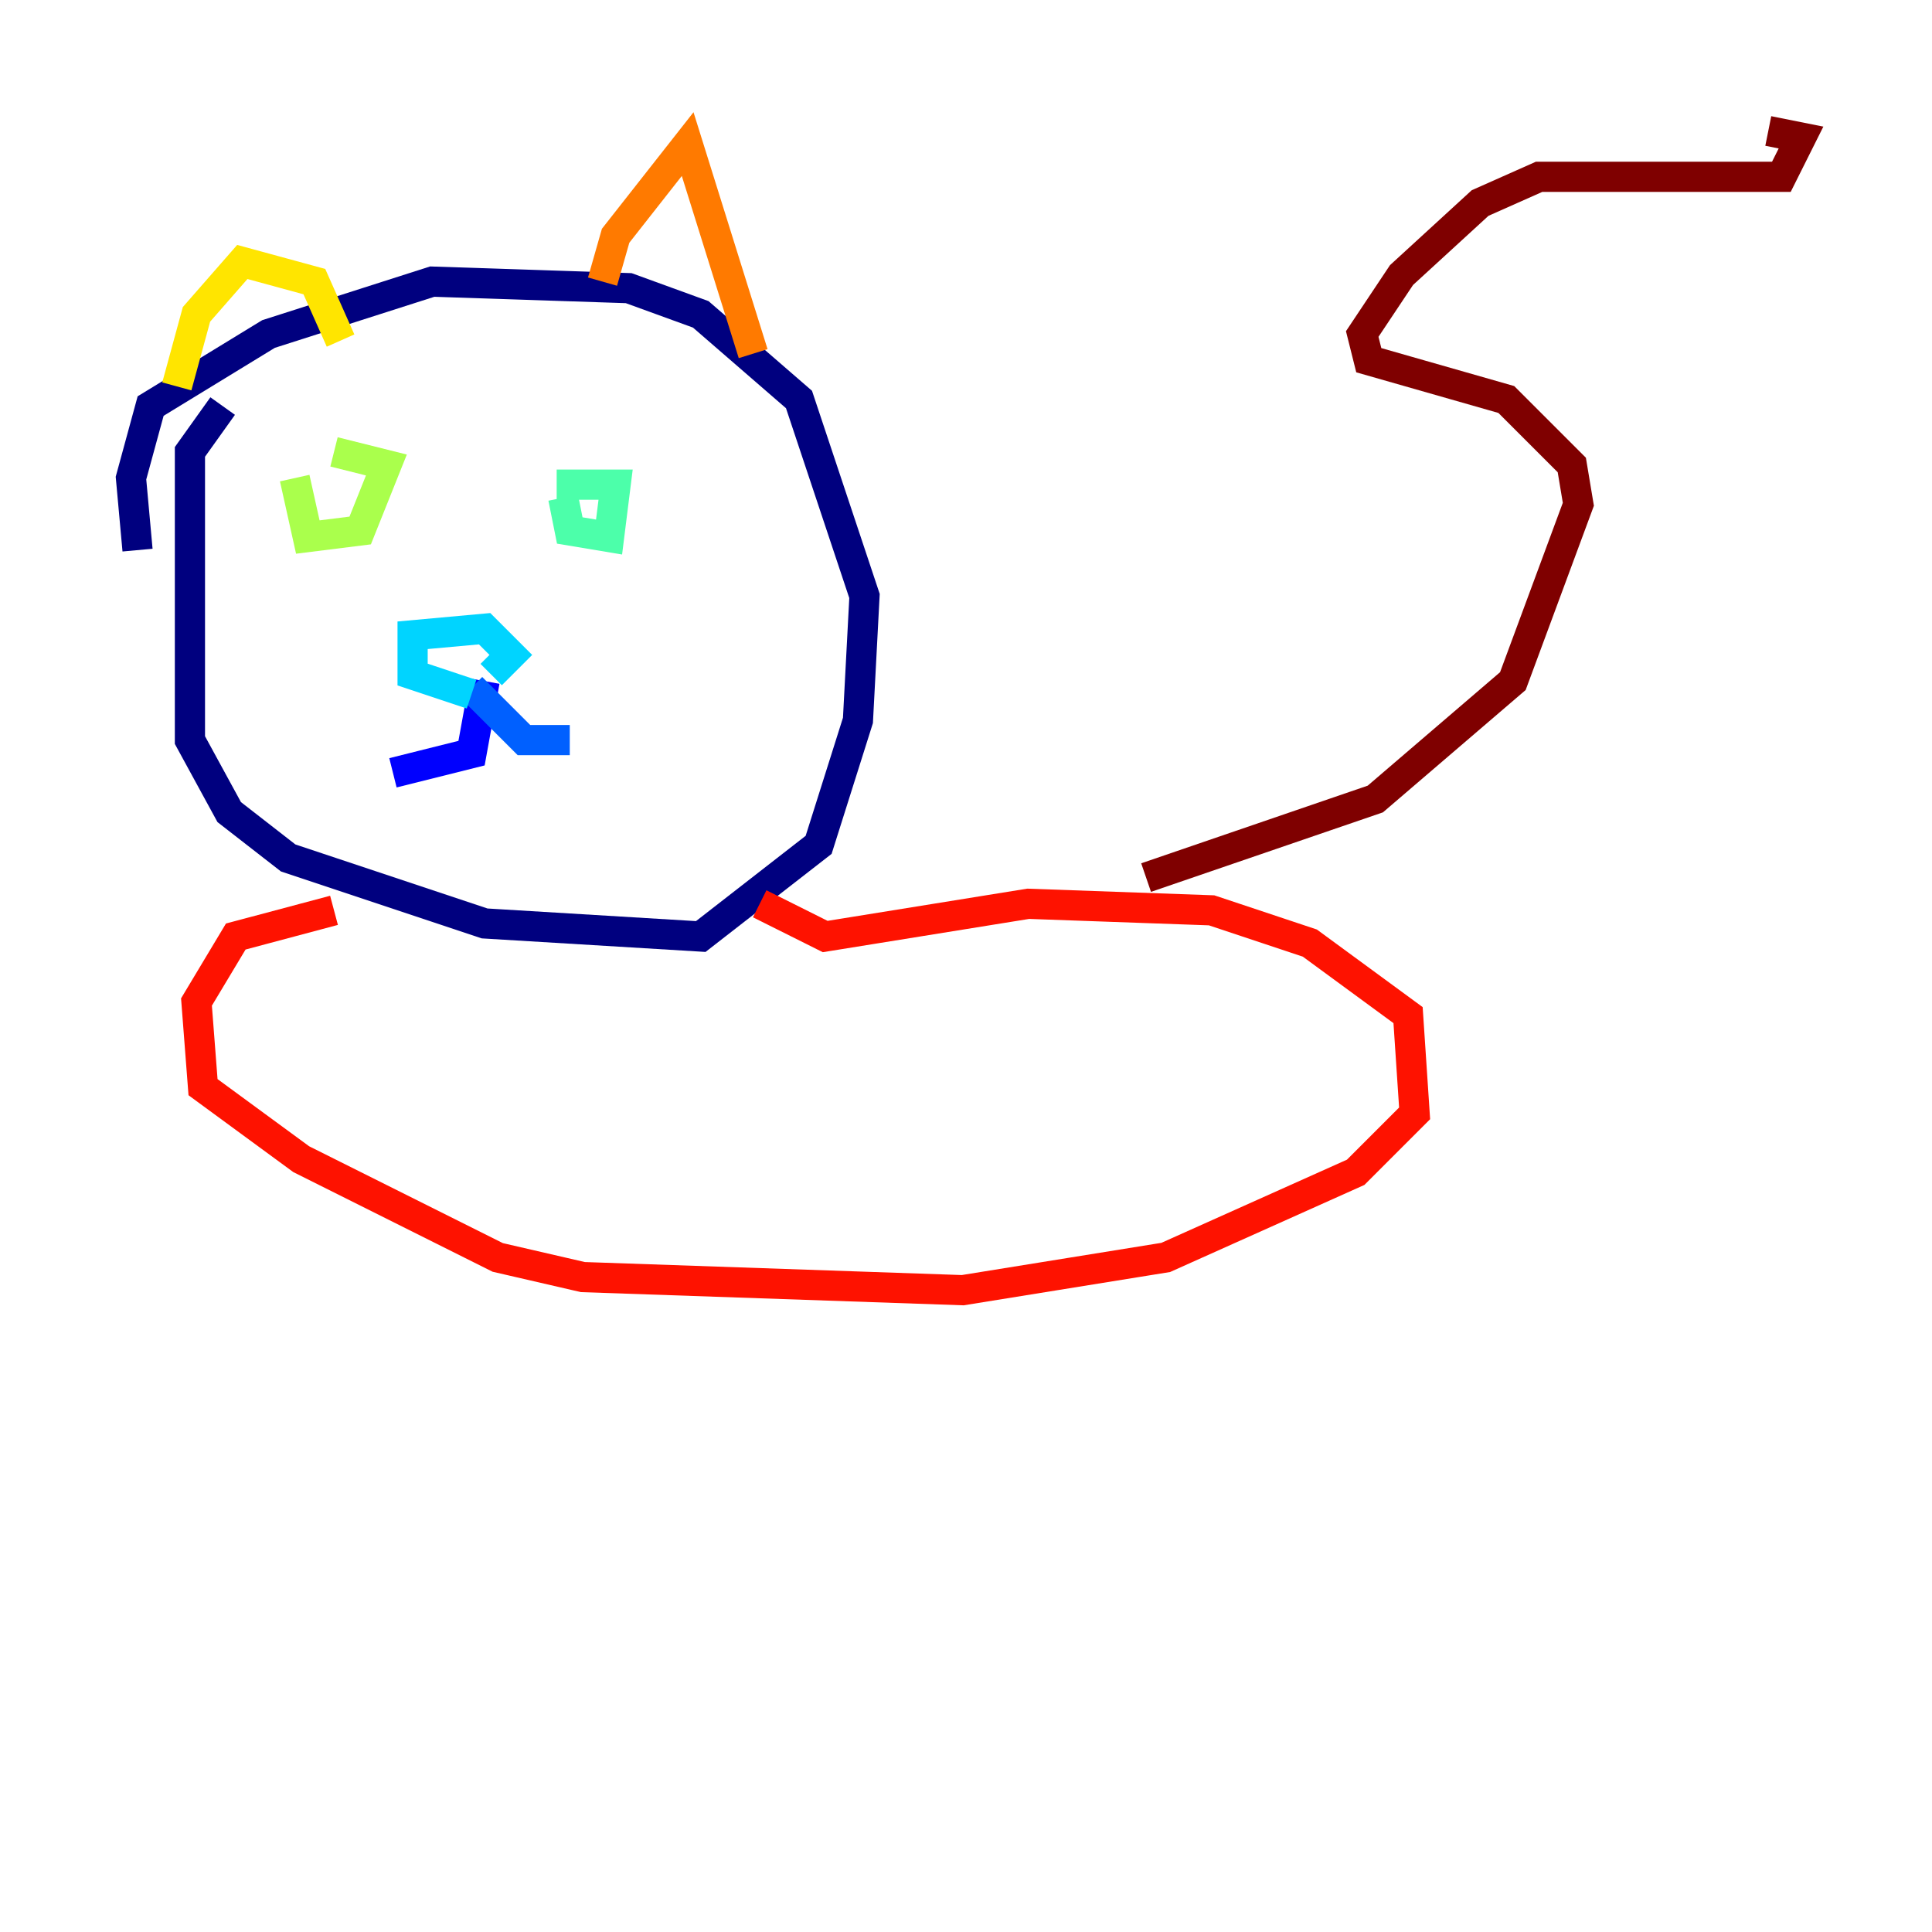 <?xml version="1.0" encoding="utf-8" ?>
<svg baseProfile="tiny" height="128" version="1.2" viewBox="0,0,128,128" width="128" xmlns="http://www.w3.org/2000/svg" xmlns:ev="http://www.w3.org/2001/xml-events" xmlns:xlink="http://www.w3.org/1999/xlink"><defs /><polyline fill="none" points="14.752,26.902 12.583,29.939 12.583,49.031 15.186,53.803 19.091,56.841 32.108,61.18 46.427,62.047 54.237,55.973 56.841,47.729 57.275,39.485 52.936,26.468 46.427,20.827 41.654,19.091 28.637,18.658 17.79,22.129 9.98,26.902 8.678,31.675 9.112,36.447" stroke="#00007f" stroke-width="2" /><polyline fill="none" points="32.108,45.125 31.241,49.898 26.034,51.2" stroke="#0000fe" stroke-width="2" /><polyline fill="none" points="31.241,45.559 34.712,49.031 37.749,49.031" stroke="#0060ff" stroke-width="2" /><polyline fill="none" points="32.542,44.691 33.844,43.39 32.108,41.654 27.336,42.088 27.336,44.691 31.241,45.993" stroke="#00d4ff" stroke-width="2" /><polyline fill="none" points="37.315,32.976 37.749,35.146 40.352,35.58 40.786,32.108 36.881,32.108" stroke="#4cffaa" stroke-width="2" /><polyline fill="none" points="19.525,31.675 20.393,35.58 23.864,35.146 25.6,30.807 22.129,29.939" stroke="#aaff4c" stroke-width="2" /><polyline fill="none" points="11.715,25.6 13.017,20.827 16.054,17.356 20.827,18.658 22.563,22.563" stroke="#ffe500" stroke-width="2" /><polyline fill="none" points="39.919,18.658 40.786,15.62 45.559,9.546 49.898,23.43" stroke="#ff7a00" stroke-width="2" /><polyline fill="none" points="22.129,60.312 15.62,62.047 13.017,66.386 13.451,72.027 19.959,76.8 32.976,83.308 38.617,84.61 63.783,85.478 77.234,83.308 89.817,77.668 93.722,73.763 93.288,67.254 86.78,62.481 80.271,60.312 68.122,59.878 54.671,62.047 50.332,59.878" stroke="#fe1200" stroke-width="2" /><polyline fill="none" points="75.932,58.142 91.119,52.936 100.231,45.125 104.57,33.41 104.136,30.807 99.797,26.468 90.685,23.864 90.251,22.129 92.854,18.224 98.061,13.451 101.966,11.715 118.02,11.715 119.322,9.112 117.153,8.678" stroke="#7f0000" stroke-width="2" /></svg>